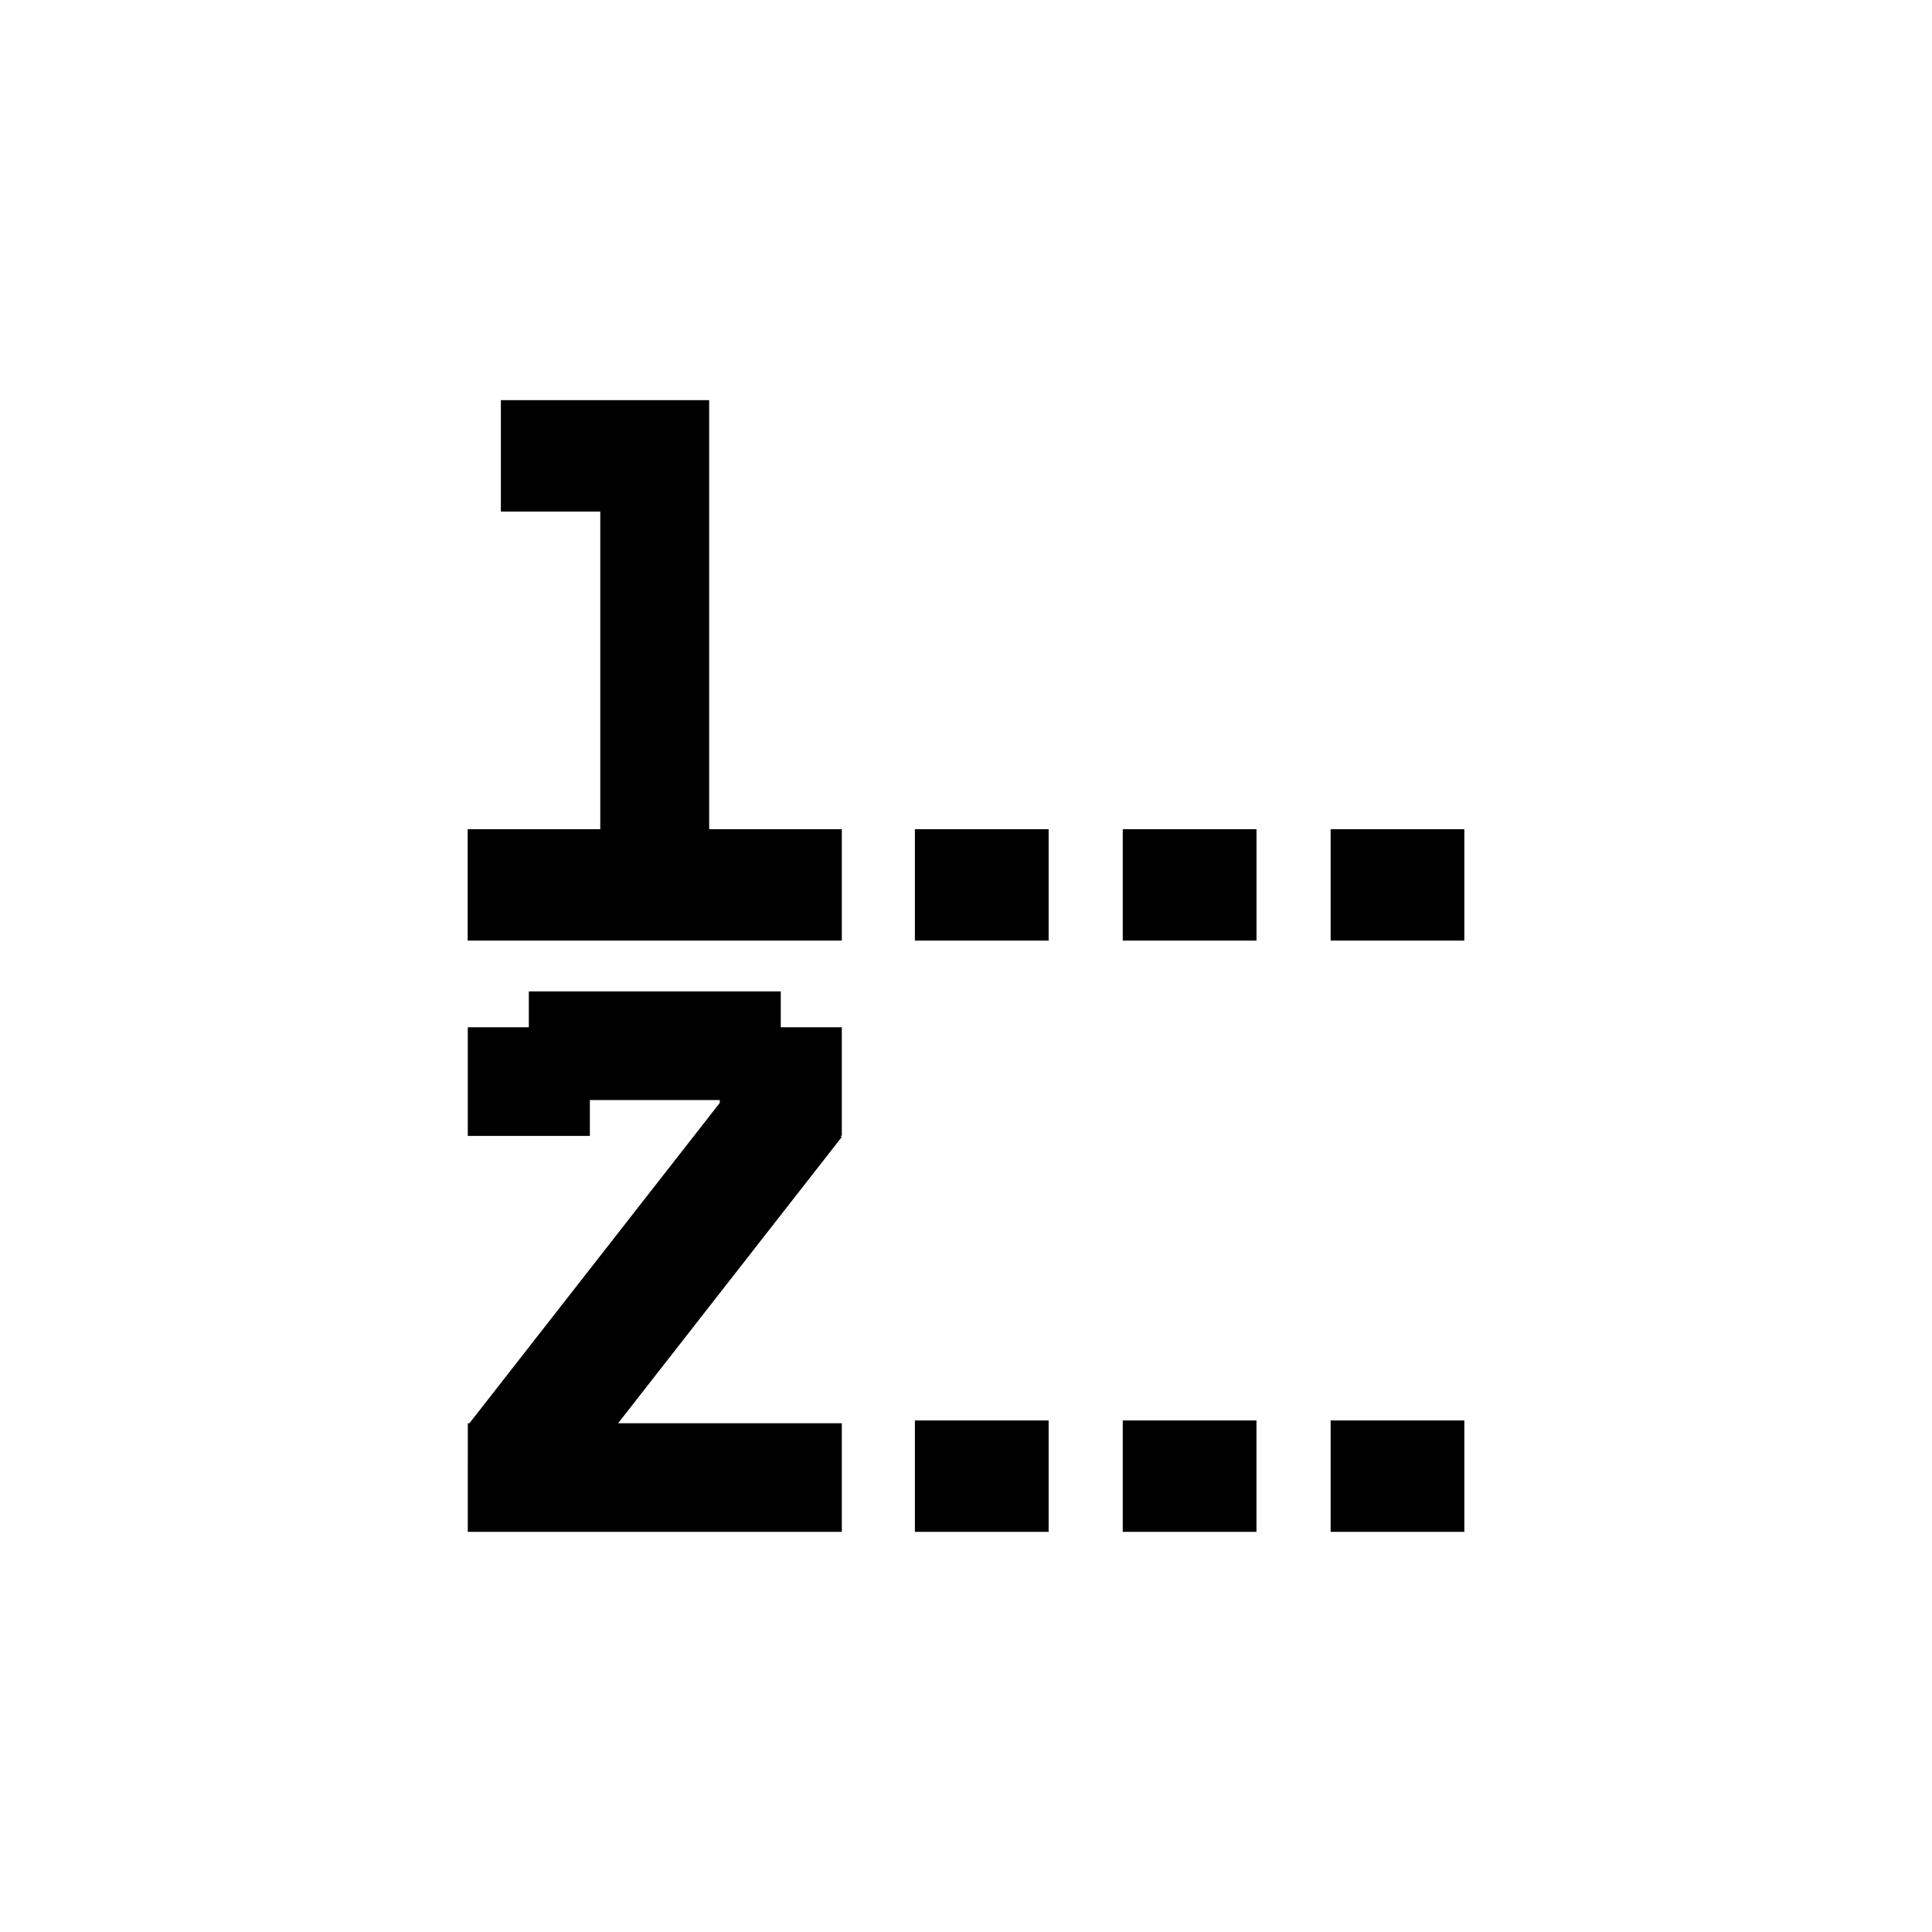 <?xml version="1.0" encoding="UTF-8" standalone="no"?>
<!DOCTYPE svg PUBLIC "-//W3C//DTD SVG 1.1//EN" "http://www.w3.org/Graphics/SVG/1.1/DTD/svg11.dtd">
<svg version="1.1" xmlns="http://www.w3.org/2000/svg" xmlns:xlink="http://www.w3.org/1999/xlink" preserveAspectRatio="xMidYMid meet" viewBox="0 0 640 640" width="200" height="200"><defs><path d="M303.07 507.44L303.07 470.54L347.37 470.54L347.37 507.44L303.07 507.44ZM278.86 340.3L278.86 376.29L278.31 376.29L278.86 376.63L204.76 471.46L278.86 471.46L278.86 507.44L154.96 507.44L154.97 472.24L154.92 472.21L154.97 472.15L154.96 471.46L155.51 471.46L238.43 365.35L238.43 364.4L195.4 364.4L195.4 376.29L154.96 376.29L154.96 340.3L175.18 340.3L175.18 328.41L258.64 328.41L258.64 340.3L278.86 340.3ZM440.79 507.44L440.79 470.54L485.08 470.54L485.08 507.44L440.79 507.44ZM371.93 507.44L371.93 470.54L416.22 470.54L416.22 507.44L371.93 507.44ZM371.93 311.59L371.93 274.68L416.23 274.68L416.23 311.59L371.93 311.59ZM278.86 274.68L278.86 311.59L154.92 311.59L154.92 274.68L198.85 274.68L198.85 169.46L165.92 169.46L165.92 132.56L234.92 132.56L234.92 274.68L278.86 274.68ZM303.07 311.59L303.07 274.68L347.37 274.68L347.37 311.59L303.07 311.59ZM440.79 311.59L440.79 274.68L485.08 274.68L485.08 311.59L440.79 311.59Z" id="c4oAkH1ATH"></path></defs><g><g><g><use xlink:href="#c4oAkH1ATH" opacity="1" fill="#000000" fill-opacity="1"></use></g></g></g></svg>